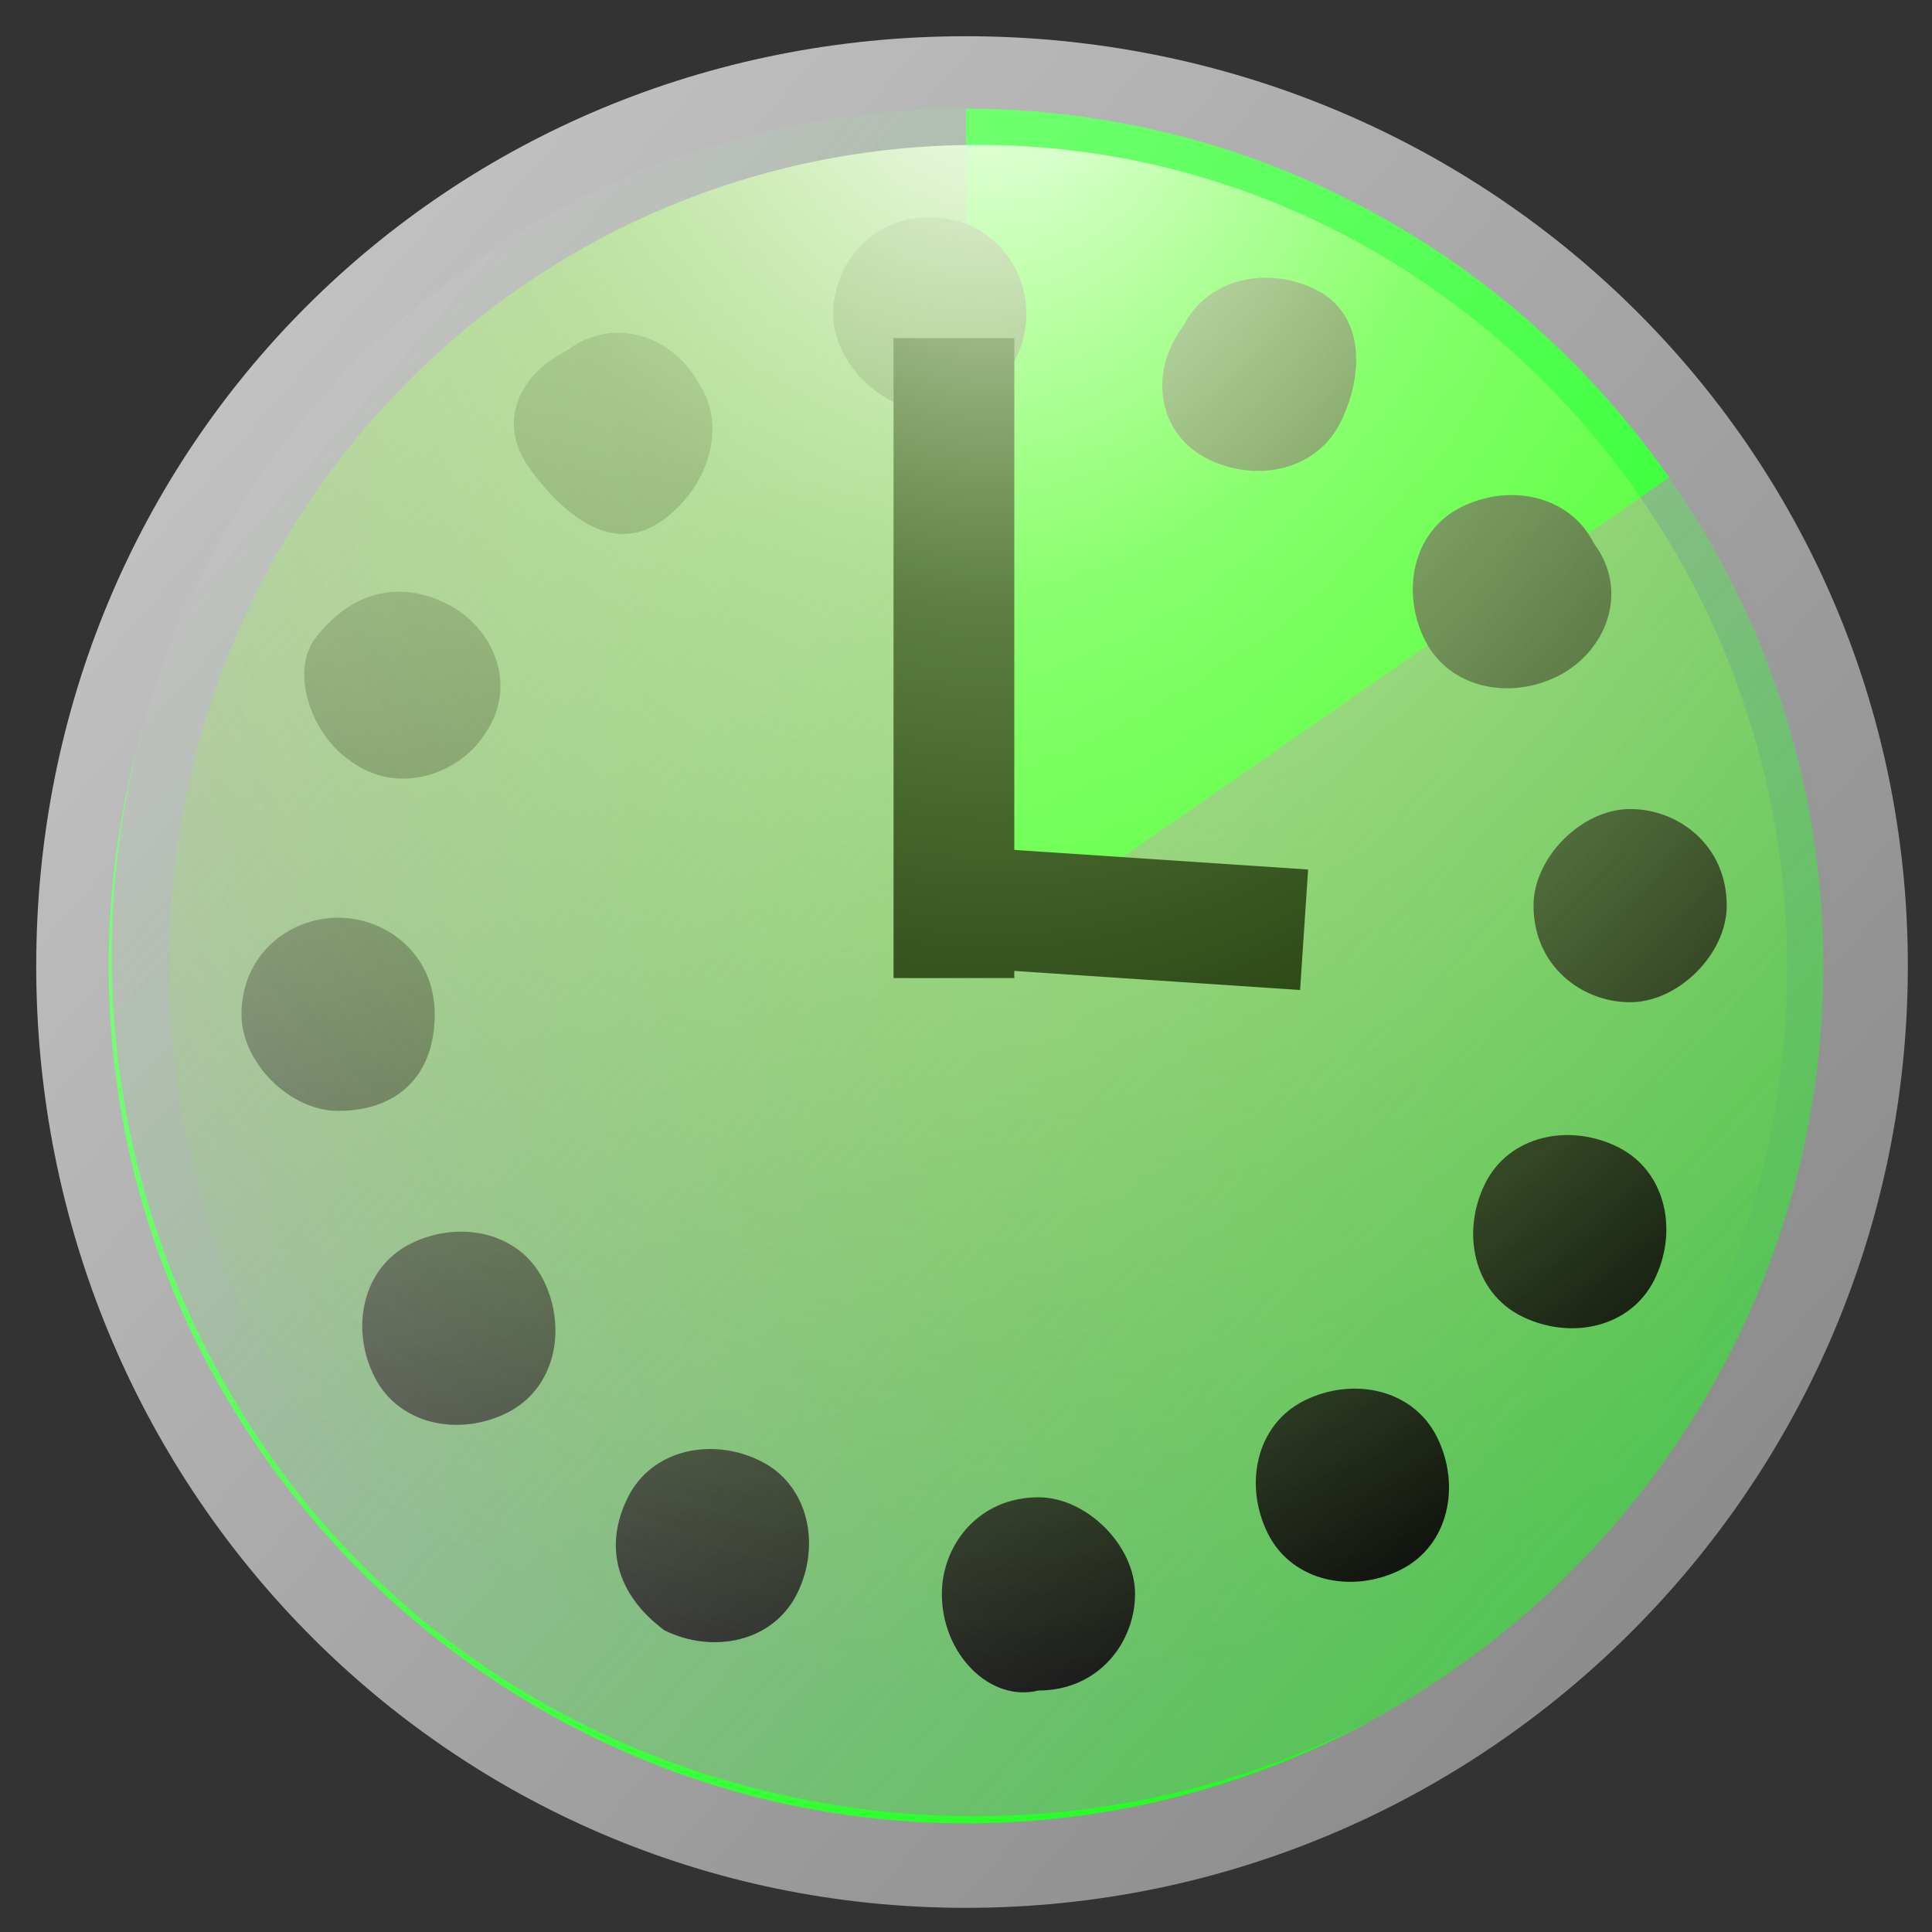 <?xml version="1.0" encoding="utf-8"?>
<!-- Generator: Adobe Illustrator 23.0.0, SVG Export Plug-In . SVG Version: 6.00 Build 0)  -->
<svg version="1.1"
	 id="svg2987" xmlns:cc="http://creativecommons.org/ns#" xmlns:dc="http://purl.org/dc/elements/1.1/" xmlns:inkscape="http://www.inkscape.org/namespaces/inkscape" xmlns:rdf="http://www.w3.org/1999/02/22-rdf-syntax-ns#" xmlns:sodipodi="http://sodipodi.sourceforge.net/DTD/sodipodi-0.dtd" xmlns:svg="http://www.w3.org/2000/svg"
	 xmlns="http://www.w3.org/2000/svg" xmlns:xlink="http://www.w3.org/1999/xlink" x="0px" y="0px" width="16px" height="16px"
	 viewBox="0 0 16 16" style="enable-background:new 0 0 16 16;" xml:space="preserve">
<rect x="0" y="0" width="16" height="16" fill="#333333" stroke="none"/>
<style type="text/css">
	.st0{fill:url(#path2997_1_);}
	.st1{fill:url(#path4343_1_);}
	.st2{fill:url(#path4462_1_);}
	.st3{fill:url(#use4309_1_);}
	.st4{fill:none;stroke:#000000;}
	.st5{fill:url(#path4353_1_);}
</style>
<sodipodi:namedview  bordercolor="#666666" borderopacity="1.0" id="base" inkscape:current-layer="layer3" inkscape:cx="9.1870806" inkscape:cy="14.089546" inkscape:document-units="px" inkscape:grid-bbox="true" inkscape:guide-bbox="true" inkscape:pageopacity="0.0" inkscape:pageshadow="2" inkscape:window-height="1127" inkscape:window-maximized="1" inkscape:window-width="1920" inkscape:window-x="0" inkscape:window-y="25" inkscape:zoom="8" pagecolor="#ffffff" showgrid="true" showguides="true">
	</sodipodi:namedview>
<g id="layer4" inkscape:groupmode="layer" inkscape:label="Shadow" sodipodi:insensitive="true">
	
		<linearGradient id="path2997_1_" gradientUnits="userSpaceOnUse" x1="2.121" y1="15.051" x2="13.934" y2="4.71" gradientTransform="matrix(1 0 0 -1 0 17.912)">
		<stop  offset="0" style="stop-color:#C1C1C1"/>
		<stop  offset="1" style="stop-color:#8C8C8C"/>
	</linearGradient>
	
		<path id="path2997" sodipodi:cx="8.0433397" sodipodi:cy="8.1334372" sodipodi:rx="7.7781744" sodipodi:ry="7.7781744" sodipodi:type="arc" class="st0" d="
		M15.8,8c0,4.3-3.5,7.8-7.8,7.8S0.3,12.3,0.3,8S3.7,0.3,8,0.3S15.8,3.7,15.8,8z"/>
</g>
<g id="layer1" inkscape:groupmode="layer" inkscape:label="Clock" sodipodi:insensitive="true">
	
		<linearGradient id="path4343_1_" gradientUnits="userSpaceOnUse" x1="47.364" y1="-30.192" x2="59.178" y2="-40.534" gradientTransform="matrix(0.916 0 0 -0.916 -40.779 -24.378)">
		<stop  offset="0" style="stop-color:#82FF82"/>
		<stop  offset="1" style="stop-color:#19FF19"/>
	</linearGradient>
	
		<path id="path4343" sodipodi:cx="8.0433397" sodipodi:cy="8.1334372" sodipodi:rx="7.7781744" sodipodi:ry="7.7781744" sodipodi:type="arc" class="st1" d="
		M15.1,8c0,3.9-3.2,7.1-7.1,7.1S0.9,11.9,0.9,8S4.1,0.9,8,0.9S15.1,4.1,15.1,8z"/>
</g>
<g id="layer5" inkscape:groupmode="layer" inkscape:label="Block" sodipodi:insensitive="true">
	
		<linearGradient id="path4462_1_" gradientUnits="userSpaceOnUse" x1="47.288" y1="-30.28" x2="59.101" y2="-40.621" gradientTransform="matrix(0.916 0 0 -0.916 -40.779 -24.378)">
		<stop  offset="0" style="stop-color:#C1C1C1"/>
		<stop  offset="1" style="stop-color:#8C8C8C;stop-opacity:0.5"/>
	</linearGradient>
	
		<path id="path4462" sodipodi:cx="8.0433397" sodipodi:cy="8.1334372" sodipodi:end="10.999096" sodipodi:rx="7.7781744" sodipodi:ry="7.7781744" sodipodi:start="5.675432" sodipodi:type="arc" class="st2" d="
		M13.9,3.9c2.2,3.2,1.4,7.7-1.8,9.9s-7.7,1.4-9.9-1.8S0.7,4.4,3.9,2.2C5.1,1.3,6.6,0.9,8,0.9L8,8L13.9,3.9z"/>
</g>
<g id="layer2" inkscape:groupmode="layer" inkscape:label="Ticks" sodipodi:insensitive="true">
	
		<linearGradient id="use4309_1_" gradientUnits="userSpaceOnUse" x1="-279.137" y1="-258.394" x2="-283.571" y2="-240.966" gradientTransform="matrix(0.773 -0.446 -0.446 -0.773 113.92 -311.066)">
		<stop  offset="0" style="stop-color:#000000"/>
		<stop  offset="1" style="stop-color:#B3B3B3"/>
	</linearGradient>
	<path id="use4309" inkscape:connector-curvature="0" class="st3" d="M5.8,3.2C6,3.5,5.9,4,5.5,4.3S4.7,4.3,4.4,3.9S4.3,3.1,4.7,2.9
		C5.1,2.6,5.6,2.8,5.8,3.2z M3.7,5C4.1,5.2,4.3,5.7,4,6.1C3.8,6.4,3.3,6.6,2.9,6.3C2.6,6.1,2.4,5.6,2.6,5.3C2.9,4.9,3.3,4.8,3.7,5z
		 M2.8,7.6c0.4,0,0.8,0.3,0.8,0.8S3.3,9.2,2.8,9.2C2.4,9.2,2,8.8,2,8.4C2,7.9,2.4,7.6,2.8,7.6z M3.4,10.3c0.4-0.2,0.9-0.1,1.1,0.3
		c0.2,0.4,0.1,0.9-0.3,1.1c-0.4,0.2-0.9,0.1-1.1-0.3C2.9,11,3,10.5,3.4,10.3z M5.2,12.4c0.2-0.4,0.7-0.5,1.1-0.3
		c0.4,0.2,0.5,0.7,0.3,1.1c-0.2,0.4-0.7,0.5-1.1,0.3C5.1,13.2,5,12.8,5.2,12.4z M7.8,13.2c0-0.4,0.3-0.8,0.8-0.8
		c0.4,0,0.8,0.4,0.8,0.8c0,0.4-0.3,0.8-0.8,0.8C8.2,14.1,7.8,13.7,7.8,13.2z M10.5,12.7c-0.2-0.4-0.1-0.9,0.3-1.1s0.9-0.1,1.1,0.3
		s0.1,0.9-0.3,1.1S10.7,13.1,10.5,12.7z M12.6,10.9c-0.4-0.2-0.5-0.7-0.3-1.1c0.2-0.4,0.7-0.5,1.1-0.3c0.4,0.2,0.5,0.7,0.3,1.1
		C13.5,11,13,11.1,12.6,10.9z M13.5,8.3c-0.4,0-0.8-0.3-0.8-0.8c0-0.4,0.4-0.8,0.8-0.8c0.4,0,0.8,0.3,0.8,0.8
		C14.3,7.9,13.9,8.3,13.5,8.3z M12.9,5.6c-0.4,0.2-0.9,0.1-1.1-0.3c-0.2-0.4-0.1-0.9,0.3-1.1C12.5,4,13,4.1,13.2,4.5
		C13.5,4.9,13.3,5.4,12.9,5.6z M11.1,3.5C10.9,3.9,10.4,4,10,3.8S9.5,3.1,9.8,2.7c0.2-0.4,0.7-0.5,1.1-0.3S11.3,3.1,11.1,3.5z
		 M8.5,2.6c0,0.4-0.3,0.8-0.8,0.8c-0.4,0-0.8-0.4-0.8-0.8c0-0.4,0.3-0.8,0.8-0.8C8.2,1.8,8.5,2.2,8.5,2.6z"/>
	<path id="path4436" inkscape:connector-curvature="0" class="st4" d="M7.9,2.8v5.3"/>
	<path id="path4438" inkscape:connector-curvature="0" class="st4" d="M7.8,7.5l3,0.2"/>
</g>
<g id="layer3" inkscape:groupmode="layer" inkscape:label="Shine" sodipodi:insensitive="true">
	
		<radialGradient id="path4353_1_" cx="-139.211" cy="240.137" r="7.778" gradientTransform="matrix(1.439 9.835983e-03 1.239541e-02 -1.813 205.573 436.638)" gradientUnits="userSpaceOnUse">
		<stop  offset="0" style="stop-color:#FFFFFF"/>
		<stop  offset="0.364" style="stop-color:#BAFF84;stop-opacity:0.498"/>
		<stop  offset="1" style="stop-color:#76FF0A;stop-opacity:0"/>
	</radialGradient>
	
		<path id="path4353" sodipodi:cx="8.0433397" sodipodi:cy="8.1334372" sodipodi:rx="7.3686199" sodipodi:ry="7.4368792" sodipodi:type="arc" class="st5" d="
		M14.8,8c0,3.8-3,6.8-6.7,6.8s-6.7-3-6.7-6.8s3-6.8,6.7-6.8S14.8,4.3,14.8,8z"/>
</g>
</svg>
